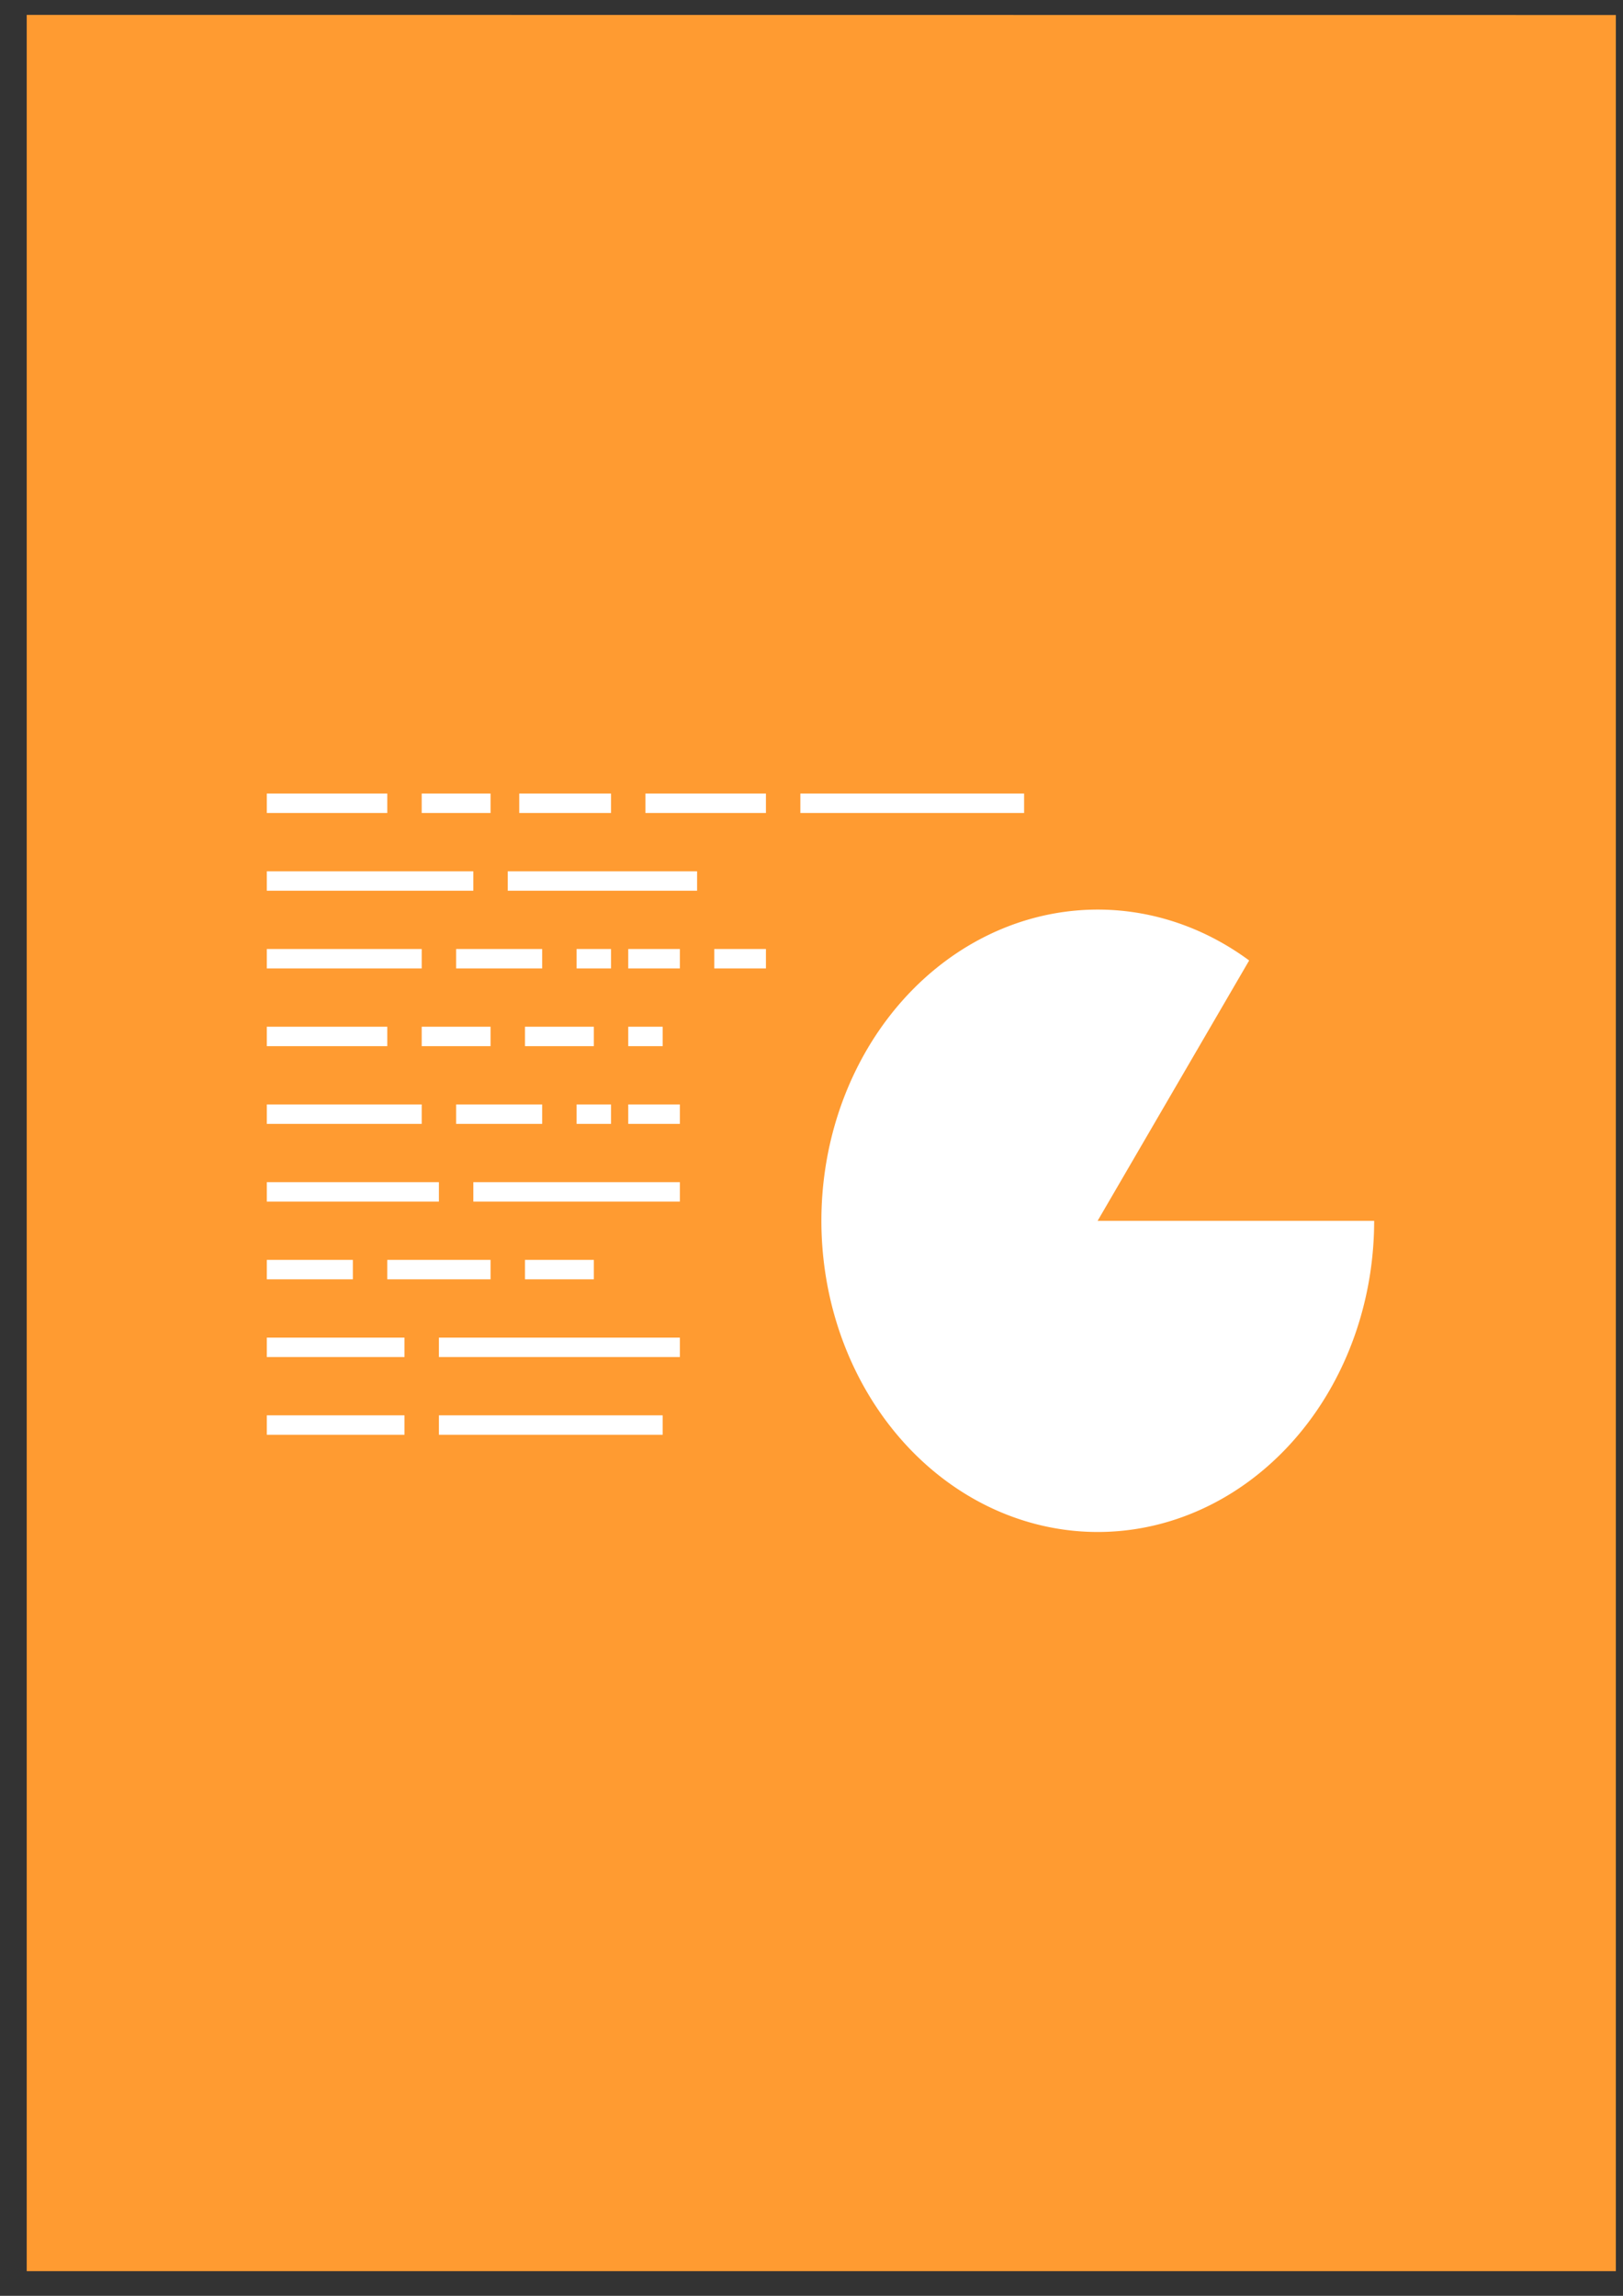 <?xml version="1.0" encoding="UTF-8" standalone="no"?>
<!-- Created with Inkscape (http://www.inkscape.org/) -->

<svg
   xmlns:dc="http://purl.org/dc/elements/1.1/"
   xmlns:cc="http://creativecommons.org/ns#"
   xmlns:rdf="http://www.w3.org/1999/02/22-rdf-syntax-ns#"
   xmlns:svg="http://www.w3.org/2000/svg"
   xmlns="http://www.w3.org/2000/svg"
   xmlns:sodipodi="http://sodipodi.sourceforge.net/DTD/sodipodi-0.dtd"
   xmlns:inkscape="http://www.inkscape.org/namespaces/inkscape"
   width="210mm"
   height="297mm"
   viewBox="0 0 210 297"
   version="1.1"
   id="svg8"
   inkscape:version="0.92.5 (2060ec1f9f, 2020-04-08)"
   sodipodi:docname="doc-presentation.svg">
  <rect x="0" y="0" width="210" height="297" fill="#333333" stroke="none"/>
  <defs
     id="defs2" />
  <sodipodi:namedview
     id="base"
     pagecolor="#ffffff"
     bordercolor="#666666"
     borderopacity="1.0"
     inkscape:pageopacity="0.0"
     inkscape:pageshadow="2"
     inkscape:zoom="0.49497475"
     inkscape:cx="-415.01005"
     inkscape:cy="1036.4134"
     inkscape:document-units="mm"
     inkscape:current-layer="layer1-92"
     showgrid="false"
     inkscape:window-width="2560"
     inkscape:window-height="1349"
     inkscape:window-x="2560"
     inkscape:window-y="0"
     inkscape:window-maximized="1" />
  <g
     inkscape:label="Calque 1"
     inkscape:groupmode="layer"
     id="layer1">
    <g
       transform="matrix(1.641,0,0,2.273,-2842.553,-1312.074)"
       id="x-office-spreadsheet_128"
       inkscape:label="#g15142">
      <g
         transform="translate(1548,640)"
         inkscape:label="#g4140"
         id="dckdnc">
        <rect
           style="opacity:0.75;fill:none;fill-opacity:0.474;stroke:none;stroke-width:1;stroke-linecap:butt;stroke-linejoin:miter;stroke-miterlimit:4;stroke-dasharray:none;stroke-dashoffset:0;stroke-opacity:1"
           id="rect4138-3"
           width="128"
           height="128"
           x="0"
           y="-64"
           rx="0"
           ry="0" />
        <g
           transform="matrix(1.979,0,0,1.983,0.681,-2023.456)"
           id="layer1-5-1"
           inkscape:label="Layer 1">
          <g
             transform="matrix(1.343,0,0,1.341,-0.228,988.192)"
             id="layer1-1-6"
             inkscape:label="Layer 1" />
        </g>
      </g>
      <g
         id="g904"
         transform="matrix(1.362,0,0,1.107,-398.602,-61.745)">
        <g
           inkscape:label="Layer 1"
           id="layer1-92"
           transform="translate(1547.999,640.001)">
          <g
             id="g991"
             transform="matrix(8.444,0,0,9.514,767.559,127.089)">
            <path
               inkscape:connector-curvature="0"
               style="display:inline;fill:#ff9b31;fill-opacity:1;stroke:none;stroke-width:0.112;stroke-linecap:butt;stroke-linejoin:round;stroke-miterlimit:4;stroke-dasharray:none;stroke-dashoffset:0;stroke-opacity:0.425"
               id="path4160-6-82"
               d="m -88.766,-19.876 c 2.497,0 10.895,7.36e-4 10.895,7.36e-4 l 1.2e-5,12.192 c 0,0 -7.263,0 -10.895,0 0,-4.064 0,-8.129 0,-12.193 z"
               sodipodi:nodetypes="ccccc" />
            <path
               style="opacity:1;fill:#ffffff;fill-opacity:1;stroke:none;stroke-width:0.112;stroke-linecap:butt;stroke-linejoin:miter;stroke-miterlimit:4;stroke-dasharray:none;stroke-dashoffset:0;stroke-opacity:0.56"
               id="path4321"
               sodipodi:type="arc"
               sodipodi:cx="-81.423264"
               sodipodi:cy="-13.358748"
               sodipodi:rx="1.8947803"
               sodipodi:ry="1.6817943"
               sodipodi:start="0"
               sodipodi:end="5.2925344"
               d="m -79.528,-13.359 a 1.895,1.682 0 0 1 -1.43,1.63 1.895,1.682 0 0 1 -2.132,-0.831 1.895,1.682 0 0 1 0.385,-2.038 1.895,1.682 0 0 1 2.32,-0.168 l -1.039,1.407 z" />
            <g
               id="g4390-6"
               transform="matrix(0.118,0,0,0.105,-90.66,-12.413)"
               style="fill:#ffffff;fill-opacity:1">
              <path
                 sodipodi:nodetypes="ccccccccccccccccccccccccccccccccccccccccccccccccccccccccccccccccc"
                 id="path4149-88"
                 d="m 30,-19 v 1 h 7 v -1 z m 9,0 v 1 h 4 v -1 z m 6,0 v 1 h 4 v -1 z m 6,0 v 1 h 2 v -1 z M 30,-15 v 1 h 9 v -1 z m 11,0 v 1 h 5 v -1 z m 7,0 v 1 h 2 v -1 z m 3,0 v 1 h 3 v -1 z M 30,-11 v 1 h 10 v -1 z m 12,0 v 1 h 12 v -1 z m -12,4 v 1 h 5 v -1 z m 7,0 v 1 h 6 v -1 z m 8,0 v 1 h 4 v -1 z"
                 style="display:inline;fill:#ffffff;fill-opacity:1;stroke:none"
                 inkscape:connector-curvature="0" />
              <path
                 sodipodi:nodetypes="cccccccccc"
                 id="path4063-9-0"
                 d="m 30,-3 3e-6,1 h 8 l -2e-6,-1 z m 3e-6,4 v 1 H 38 v -1 z"
                 style="display:inline;fill:#ffffff;fill-opacity:1;stroke:none"
                 inkscape:connector-curvature="0" />
              <path
                 sodipodi:nodetypes="cccccccccc"
                 id="path4061-6-4"
                 d="m 40,-3 v 1 h 14 l -3e-6,-1 z m 0,4 v 1 h 13 v -1 z"
                 style="display:inline;fill:#ffffff;fill-opacity:1;stroke:none"
                 inkscape:connector-curvature="0" />
              <path
                 sodipodi:nodetypes="cccccccccccccccccccc"
                 id="path4061-9-2"
                 d="m 44,-27 v 1 h 11 v -1 z m 4,4 v 1 h 2 v -1 z m 3,0 v 1 h 3 v -1 z m 5,0 v 1 h 3 v -1 z"
                 style="display:inline;fill:#ffffff;fill-opacity:1;stroke:none"
                 inkscape:connector-curvature="0" />
              <path
                 sodipodi:nodetypes="ccccccccccccccc"
                 id="path4007-8-3-3"
                 d="m 30,-27 v 1 h 12 v -1 z m 0,4 v 1 h 9 v -1 z m 11,0 v 1 h 5 v -1 z"
                 style="display:inline;fill:#ffffff;fill-opacity:1;stroke:none"
                 inkscape:connector-curvature="0" />
              <path
                 sodipodi:nodetypes="ccccccccccccccccccccccccc"
                 id="path4149-1-9"
                 d="m 30,-31 v 1 h 7 v -1 z m 9,0 v 1 h 4 v -1 z m 5.667,0 v 1 H 50 v -1 z m 7.333,0 v 1 h 7 v -1 z m 9,0 v 1 h 13 v -1 z"
                 style="display:inline;fill:#ffffff;fill-opacity:1;stroke:none"
                 inkscape:connector-curvature="0" />
            </g>
          </g>
        </g>
      </g>
    </g>
  </g>
</svg>
